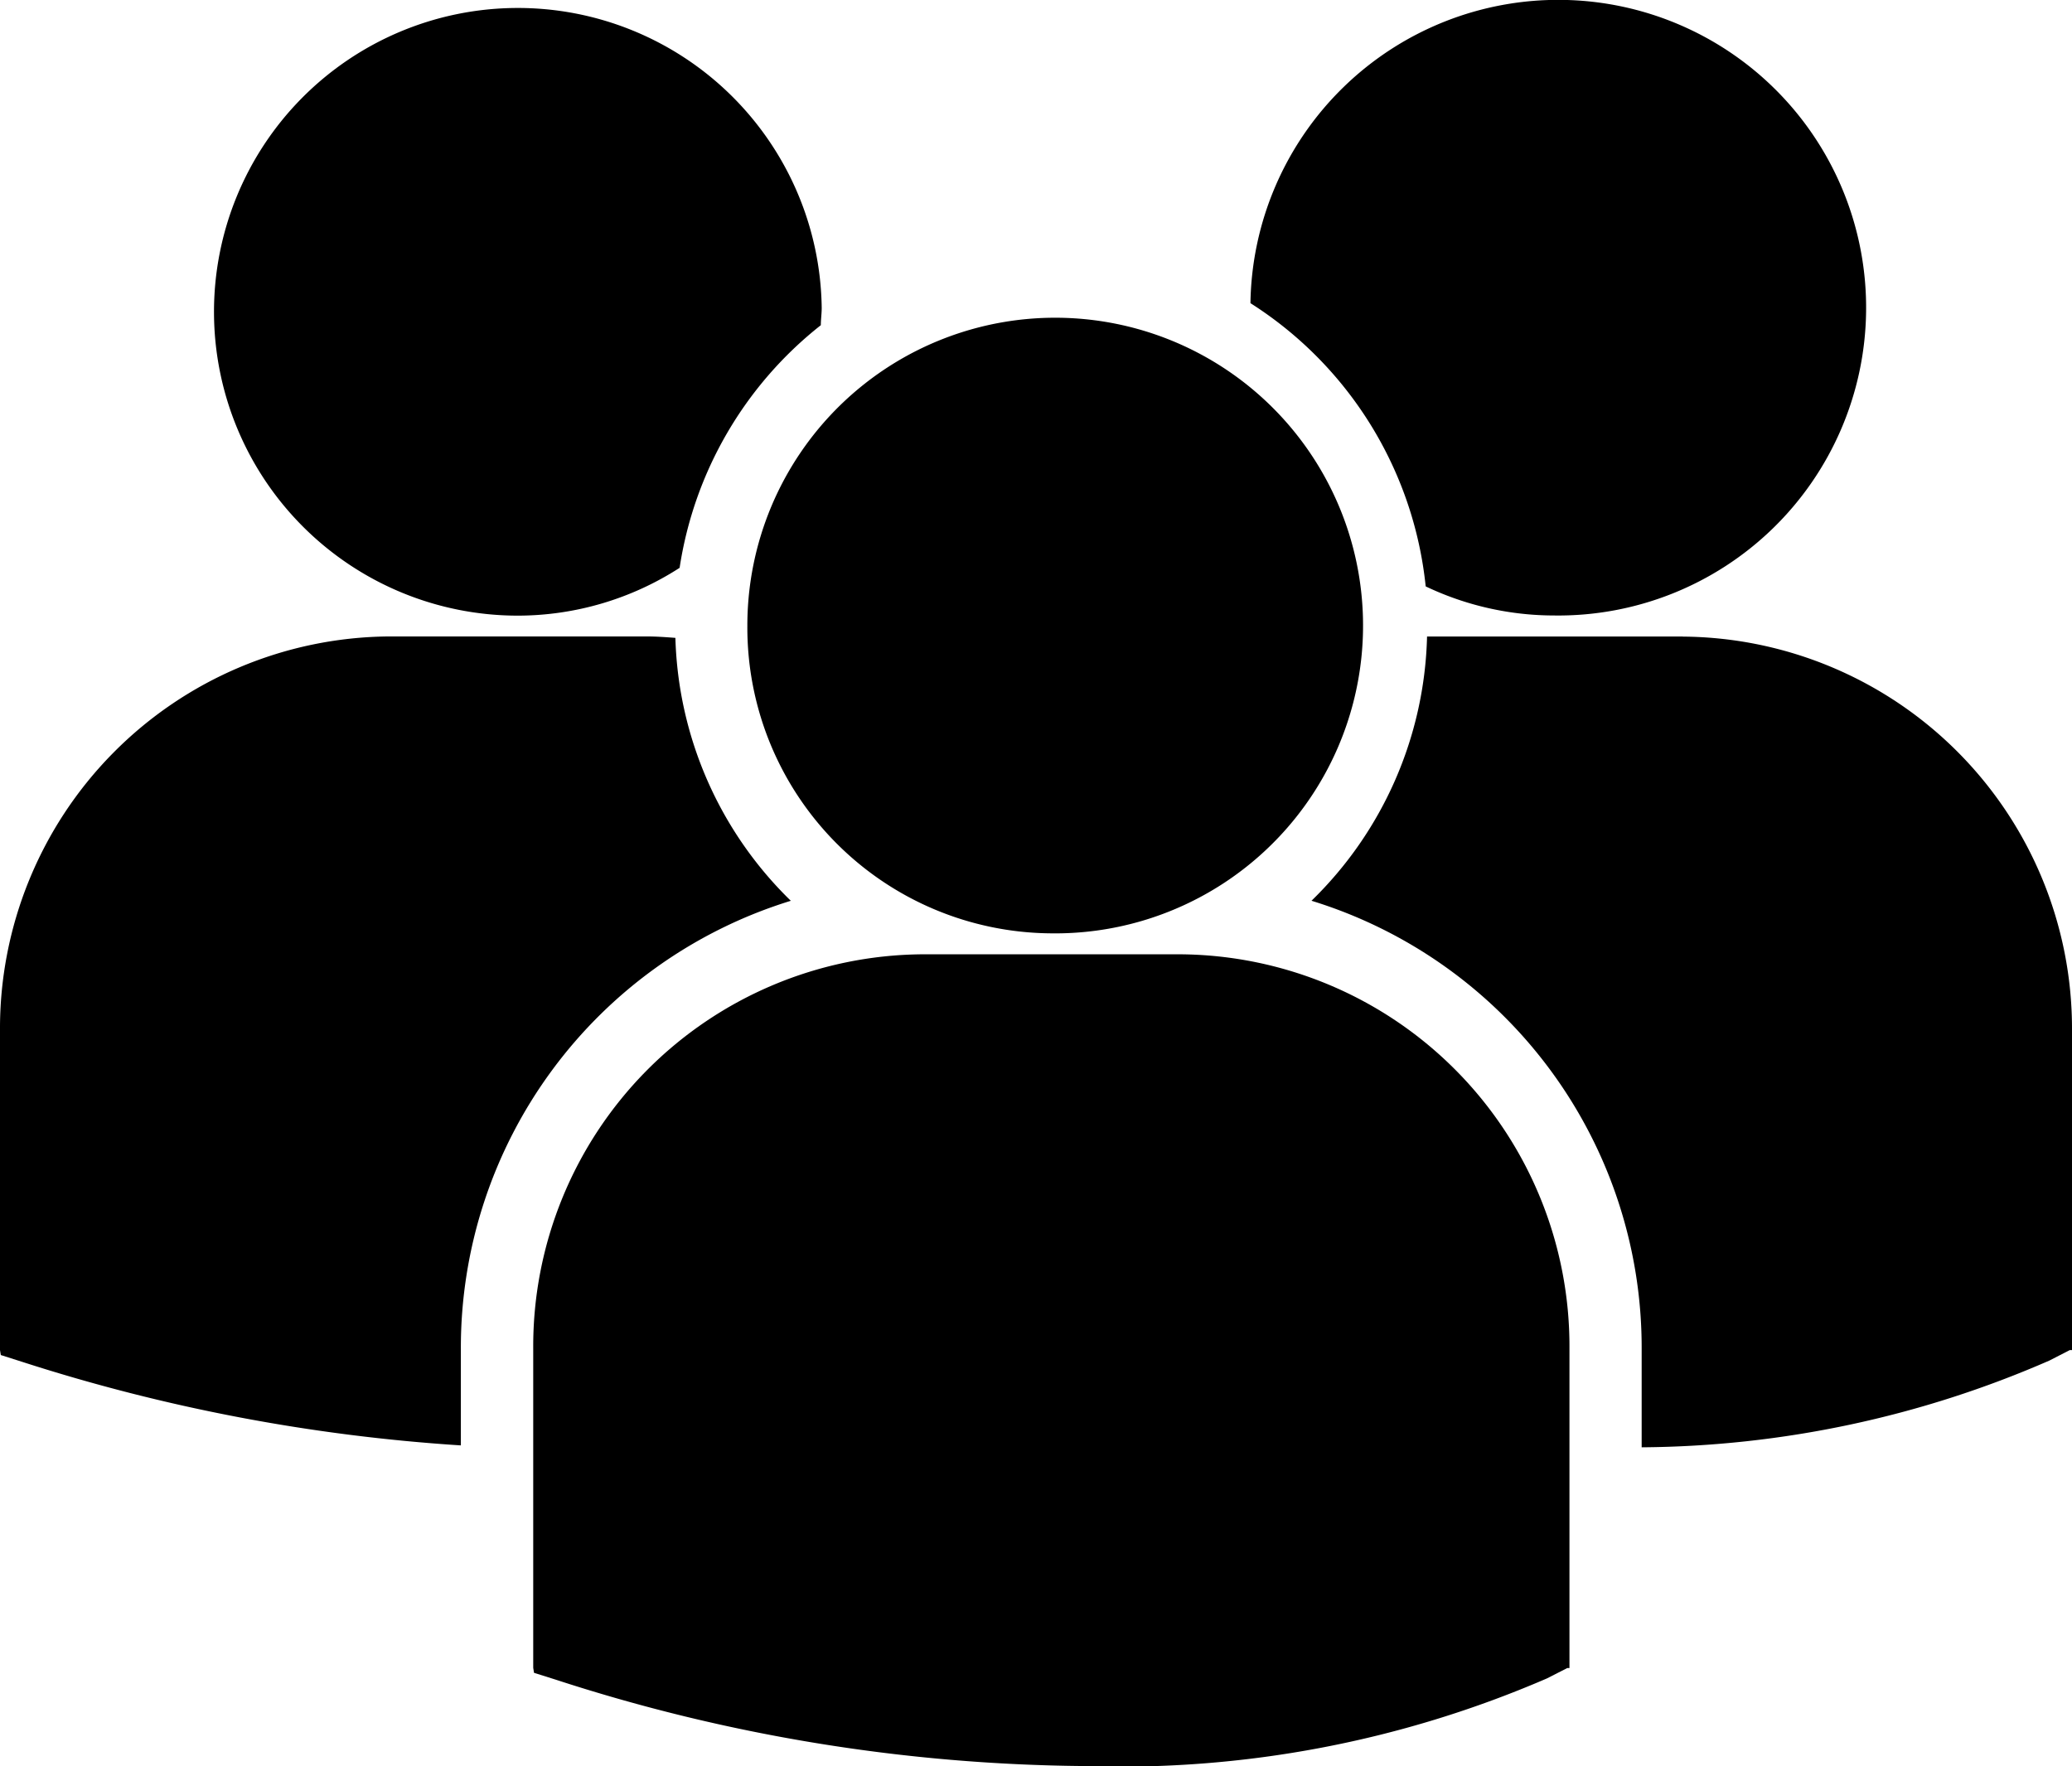 <svg xmlns="http://www.w3.org/2000/svg" width="26" height="22.164" viewBox="0 0 26 22.164"><g transform="translate(0 -6.348)"><path d="M15.69,10.152a4.793,4.793,0,0,1,2.2,3.555,3.752,3.752,0,0,0,1.611.365,3.863,3.863,0,1,0-3.81-3.921Zm-2.5,7.909A3.863,3.863,0,1,0,9.378,14.2,3.838,3.838,0,0,0,13.192,18.061Zm1.617.263H11.574A4.92,4.92,0,0,0,6.691,23.27v4.008l.01.063.273.086a21.963,21.963,0,0,0,6.638,1.084,13.482,13.482,0,0,0,5.8-1.1l.255-.13h.027V23.27A4.919,4.919,0,0,0,14.809,18.324Zm6.309-3.988H17.907a4.788,4.788,0,0,1-1.45,3.316A5.867,5.867,0,0,1,20.6,23.276v1.235a13,13,0,0,0,5.117-1.089l.255-.131H26v-4.01A4.92,4.92,0,0,0,21.118,14.337ZM6.5,14.074a3.752,3.752,0,0,0,2.028-.6A4.792,4.792,0,0,1,10.3,10.429c0-.072.011-.144.011-.217A3.813,3.813,0,1,0,6.5,14.074Zm3.424,3.579a4.791,4.791,0,0,1-1.449-3.3c-.119-.009-.237-.018-.358-.018H4.882A4.92,4.92,0,0,0,0,19.282v4.009l.01.062.273.087a22.63,22.63,0,0,0,5.5,1.047V23.276A5.868,5.868,0,0,1,9.925,17.652Z" fill="#000"/></g></svg>